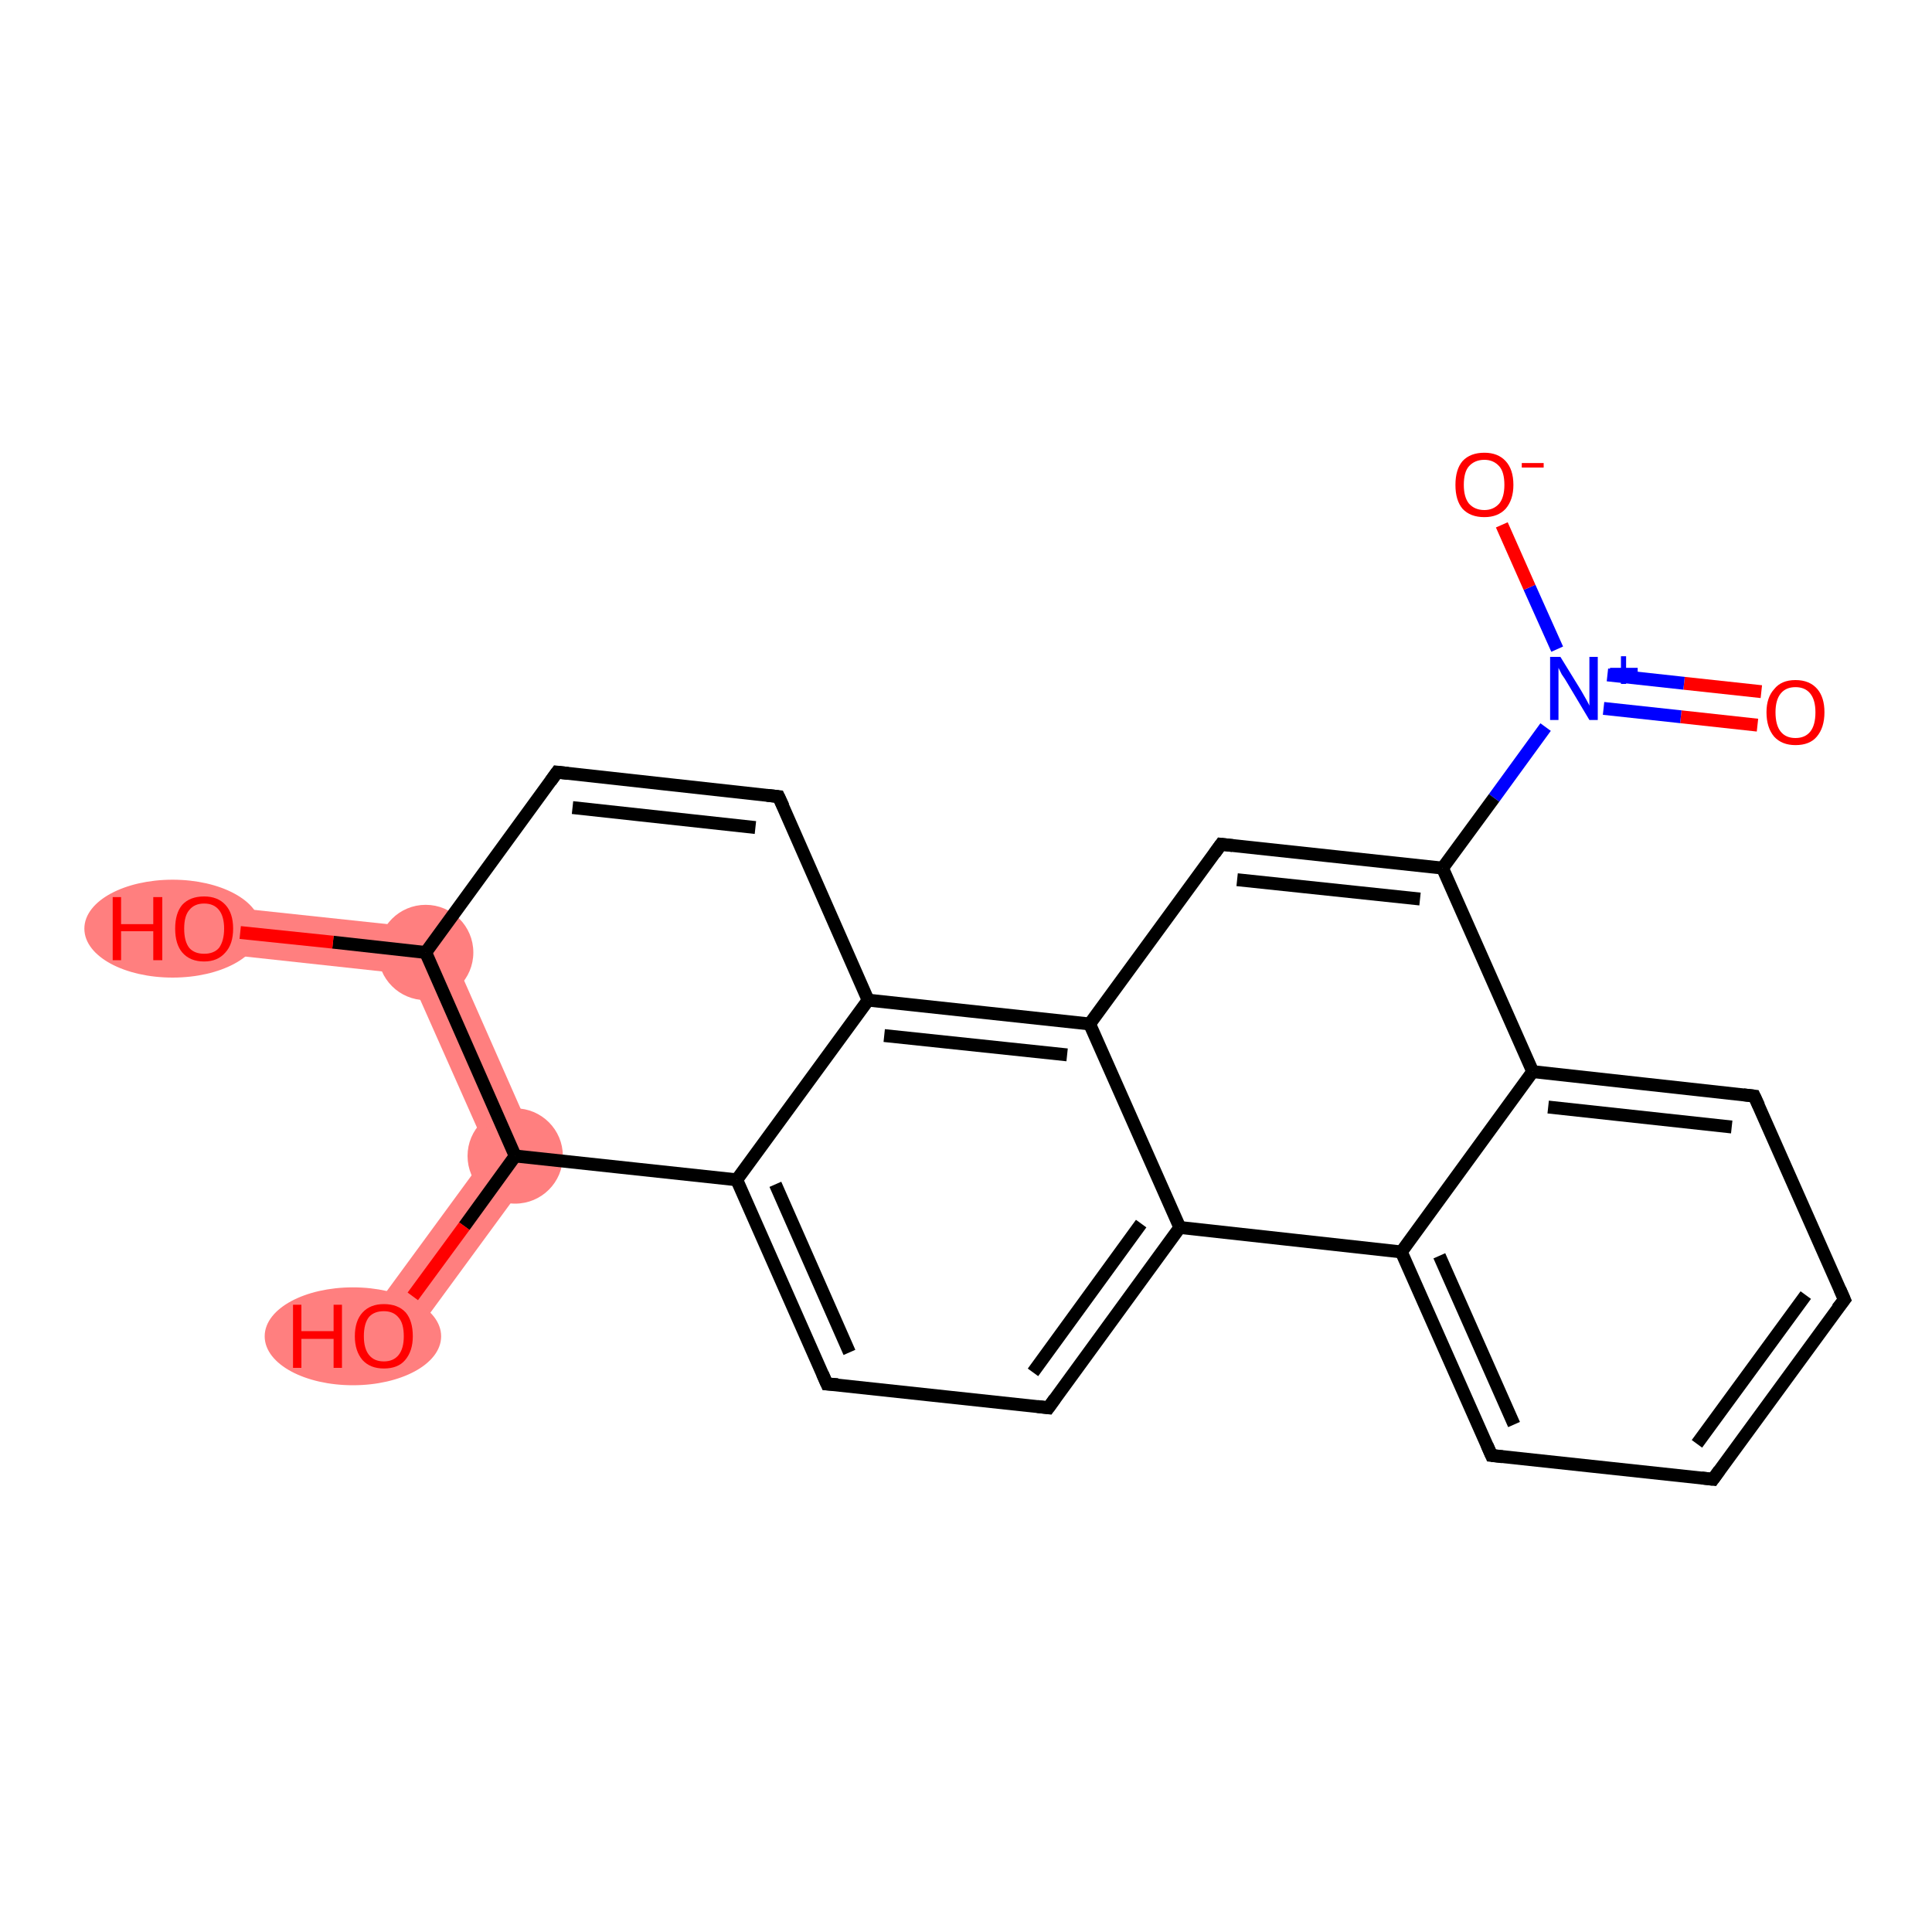 <?xml version='1.0' encoding='iso-8859-1'?>
<svg version='1.1' baseProfile='full'
              xmlns='http://www.w3.org/2000/svg'
                      xmlns:rdkit='http://www.rdkit.org/xml'
                      xmlns:xlink='http://www.w3.org/1999/xlink'
                  xml:space='preserve'
width='300px' height='300px' viewBox='0 0 300 300'>
<!-- END OF HEADER -->
<rect style='opacity:1.0;fill:#FFFFFF;stroke:none' width='300.0' height='300.0' x='0.0' y='0.0'> </rect>
<path class='bond-17 atom-17 atom-18' d='M 75.8,179.0 L 84.3,180.0 L 62.6,209.6 L 56.6,205.2 Z' style='fill:#FF7F7F;fill-rule:evenodd;fill-opacity:1;stroke:#FF7F7F;stroke-width:0.0px;stroke-linecap:butt;stroke-linejoin:miter;stroke-opacity:1;' />
<path class='bond-18 atom-17 atom-19' d='M 68.6,144.4 L 84.3,180.0 L 75.8,179.0 L 63.5,151.3 Z' style='fill:#FF7F7F;fill-rule:evenodd;fill-opacity:1;stroke:#FF7F7F;stroke-width:0.0px;stroke-linecap:butt;stroke-linejoin:miter;stroke-opacity:1;' />
<path class='bond-19 atom-19 atom-20' d='M 32.1,140.5 L 68.6,144.4 L 63.5,151.3 L 31.3,147.8 Z' style='fill:#FF7F7F;fill-rule:evenodd;fill-opacity:1;stroke:#FF7F7F;stroke-width:0.0px;stroke-linecap:butt;stroke-linejoin:miter;stroke-opacity:1;' />
<ellipse cx='80.0' cy='179.5' rx='6.9' ry='6.9' class='atom-17'  style='fill:#FF7F7F;fill-rule:evenodd;stroke:#FF7F7F;stroke-width:1.0px;stroke-linecap:butt;stroke-linejoin:miter;stroke-opacity:1' />
<ellipse cx='54.8' cy='207.5' rx='13.2' ry='7.1' class='atom-18'  style='fill:#FF7F7F;fill-rule:evenodd;stroke:#FF7F7F;stroke-width:1.0px;stroke-linecap:butt;stroke-linejoin:miter;stroke-opacity:1' />
<ellipse cx='66.1' cy='147.9' rx='6.9' ry='6.9' class='atom-19'  style='fill:#FF7F7F;fill-rule:evenodd;stroke:#FF7F7F;stroke-width:1.0px;stroke-linecap:butt;stroke-linejoin:miter;stroke-opacity:1' />
<ellipse cx='26.8' cy='144.2' rx='13.2' ry='7.1' class='atom-20'  style='fill:#FF7F7F;fill-rule:evenodd;stroke:#FF7F7F;stroke-width:1.0px;stroke-linecap:butt;stroke-linejoin:miter;stroke-opacity:1' />
<path class='bond-0 atom-0 atom-1' d='M 272.9,112.6 L 261.0,111.3' style='fill:none;fill-rule:evenodd;stroke:#FF0000;stroke-width:2.0px;stroke-linecap:butt;stroke-linejoin:miter;stroke-opacity:1' />
<path class='bond-0 atom-0 atom-1' d='M 261.0,111.3 L 249.0,110.0' style='fill:none;fill-rule:evenodd;stroke:#0000FF;stroke-width:2.0px;stroke-linecap:butt;stroke-linejoin:miter;stroke-opacity:1' />
<path class='bond-0 atom-0 atom-1' d='M 273.5,107.4 L 261.5,106.1' style='fill:none;fill-rule:evenodd;stroke:#FF0000;stroke-width:2.0px;stroke-linecap:butt;stroke-linejoin:miter;stroke-opacity:1' />
<path class='bond-0 atom-0 atom-1' d='M 261.5,106.1 L 249.6,104.8' style='fill:none;fill-rule:evenodd;stroke:#0000FF;stroke-width:2.0px;stroke-linecap:butt;stroke-linejoin:miter;stroke-opacity:1' />
<path class='bond-1 atom-1 atom-2' d='M 241.8,100.8 L 237.5,91.2' style='fill:none;fill-rule:evenodd;stroke:#0000FF;stroke-width:2.0px;stroke-linecap:butt;stroke-linejoin:miter;stroke-opacity:1' />
<path class='bond-1 atom-1 atom-2' d='M 237.5,91.2 L 233.2,81.5' style='fill:none;fill-rule:evenodd;stroke:#FF0000;stroke-width:2.0px;stroke-linecap:butt;stroke-linejoin:miter;stroke-opacity:1' />
<path class='bond-2 atom-1 atom-3' d='M 240.0,112.9 L 232.0,123.9' style='fill:none;fill-rule:evenodd;stroke:#0000FF;stroke-width:2.0px;stroke-linecap:butt;stroke-linejoin:miter;stroke-opacity:1' />
<path class='bond-2 atom-1 atom-3' d='M 232.0,123.9 L 224.0,134.8' style='fill:none;fill-rule:evenodd;stroke:#000000;stroke-width:2.0px;stroke-linecap:butt;stroke-linejoin:miter;stroke-opacity:1' />
<path class='bond-3 atom-3 atom-4' d='M 224.0,134.8 L 189.6,131.1' style='fill:none;fill-rule:evenodd;stroke:#000000;stroke-width:2.0px;stroke-linecap:butt;stroke-linejoin:miter;stroke-opacity:1' />
<path class='bond-3 atom-3 atom-4' d='M 220.5,139.6 L 192.1,136.6' style='fill:none;fill-rule:evenodd;stroke:#000000;stroke-width:2.0px;stroke-linecap:butt;stroke-linejoin:miter;stroke-opacity:1' />
<path class='bond-4 atom-4 atom-5' d='M 189.6,131.1 L 169.2,159.0' style='fill:none;fill-rule:evenodd;stroke:#000000;stroke-width:2.0px;stroke-linecap:butt;stroke-linejoin:miter;stroke-opacity:1' />
<path class='bond-5 atom-5 atom-6' d='M 169.2,159.0 L 134.8,155.3' style='fill:none;fill-rule:evenodd;stroke:#000000;stroke-width:2.0px;stroke-linecap:butt;stroke-linejoin:miter;stroke-opacity:1' />
<path class='bond-5 atom-5 atom-6' d='M 165.7,163.8 L 137.3,160.8' style='fill:none;fill-rule:evenodd;stroke:#000000;stroke-width:2.0px;stroke-linecap:butt;stroke-linejoin:miter;stroke-opacity:1' />
<path class='bond-6 atom-6 atom-7' d='M 134.8,155.3 L 114.4,183.2' style='fill:none;fill-rule:evenodd;stroke:#000000;stroke-width:2.0px;stroke-linecap:butt;stroke-linejoin:miter;stroke-opacity:1' />
<path class='bond-7 atom-7 atom-8' d='M 114.4,183.2 L 128.4,214.9' style='fill:none;fill-rule:evenodd;stroke:#000000;stroke-width:2.0px;stroke-linecap:butt;stroke-linejoin:miter;stroke-opacity:1' />
<path class='bond-7 atom-7 atom-8' d='M 120.4,183.9 L 131.9,210.0' style='fill:none;fill-rule:evenodd;stroke:#000000;stroke-width:2.0px;stroke-linecap:butt;stroke-linejoin:miter;stroke-opacity:1' />
<path class='bond-8 atom-8 atom-9' d='M 128.4,214.9 L 162.8,218.6' style='fill:none;fill-rule:evenodd;stroke:#000000;stroke-width:2.0px;stroke-linecap:butt;stroke-linejoin:miter;stroke-opacity:1' />
<path class='bond-9 atom-9 atom-10' d='M 162.8,218.6 L 183.2,190.6' style='fill:none;fill-rule:evenodd;stroke:#000000;stroke-width:2.0px;stroke-linecap:butt;stroke-linejoin:miter;stroke-opacity:1' />
<path class='bond-9 atom-9 atom-10' d='M 160.4,213.1 L 177.2,190.0' style='fill:none;fill-rule:evenodd;stroke:#000000;stroke-width:2.0px;stroke-linecap:butt;stroke-linejoin:miter;stroke-opacity:1' />
<path class='bond-10 atom-10 atom-11' d='M 183.2,190.6 L 217.6,194.4' style='fill:none;fill-rule:evenodd;stroke:#000000;stroke-width:2.0px;stroke-linecap:butt;stroke-linejoin:miter;stroke-opacity:1' />
<path class='bond-11 atom-11 atom-12' d='M 217.6,194.4 L 231.6,226.0' style='fill:none;fill-rule:evenodd;stroke:#000000;stroke-width:2.0px;stroke-linecap:butt;stroke-linejoin:miter;stroke-opacity:1' />
<path class='bond-11 atom-11 atom-12' d='M 223.5,195.0 L 235.1,221.2' style='fill:none;fill-rule:evenodd;stroke:#000000;stroke-width:2.0px;stroke-linecap:butt;stroke-linejoin:miter;stroke-opacity:1' />
<path class='bond-12 atom-12 atom-13' d='M 231.6,226.0 L 266.0,229.7' style='fill:none;fill-rule:evenodd;stroke:#000000;stroke-width:2.0px;stroke-linecap:butt;stroke-linejoin:miter;stroke-opacity:1' />
<path class='bond-13 atom-13 atom-14' d='M 266.0,229.7 L 286.4,201.8' style='fill:none;fill-rule:evenodd;stroke:#000000;stroke-width:2.0px;stroke-linecap:butt;stroke-linejoin:miter;stroke-opacity:1' />
<path class='bond-13 atom-13 atom-14' d='M 263.5,224.2 L 280.4,201.1' style='fill:none;fill-rule:evenodd;stroke:#000000;stroke-width:2.0px;stroke-linecap:butt;stroke-linejoin:miter;stroke-opacity:1' />
<path class='bond-14 atom-14 atom-15' d='M 286.4,201.8 L 272.4,170.2' style='fill:none;fill-rule:evenodd;stroke:#000000;stroke-width:2.0px;stroke-linecap:butt;stroke-linejoin:miter;stroke-opacity:1' />
<path class='bond-15 atom-15 atom-16' d='M 272.4,170.2 L 238.0,166.4' style='fill:none;fill-rule:evenodd;stroke:#000000;stroke-width:2.0px;stroke-linecap:butt;stroke-linejoin:miter;stroke-opacity:1' />
<path class='bond-15 atom-15 atom-16' d='M 268.9,175.0 L 240.4,171.9' style='fill:none;fill-rule:evenodd;stroke:#000000;stroke-width:2.0px;stroke-linecap:butt;stroke-linejoin:miter;stroke-opacity:1' />
<path class='bond-16 atom-7 atom-17' d='M 114.4,183.2 L 80.0,179.5' style='fill:none;fill-rule:evenodd;stroke:#000000;stroke-width:2.0px;stroke-linecap:butt;stroke-linejoin:miter;stroke-opacity:1' />
<path class='bond-17 atom-17 atom-18' d='M 80.0,179.5 L 72.1,190.4' style='fill:none;fill-rule:evenodd;stroke:#000000;stroke-width:2.0px;stroke-linecap:butt;stroke-linejoin:miter;stroke-opacity:1' />
<path class='bond-17 atom-17 atom-18' d='M 72.1,190.4 L 64.1,201.3' style='fill:none;fill-rule:evenodd;stroke:#FF0000;stroke-width:2.0px;stroke-linecap:butt;stroke-linejoin:miter;stroke-opacity:1' />
<path class='bond-18 atom-17 atom-19' d='M 80.0,179.5 L 66.1,147.9' style='fill:none;fill-rule:evenodd;stroke:#000000;stroke-width:2.0px;stroke-linecap:butt;stroke-linejoin:miter;stroke-opacity:1' />
<path class='bond-19 atom-19 atom-20' d='M 66.1,147.9 L 51.7,146.3' style='fill:none;fill-rule:evenodd;stroke:#000000;stroke-width:2.0px;stroke-linecap:butt;stroke-linejoin:miter;stroke-opacity:1' />
<path class='bond-19 atom-19 atom-20' d='M 51.7,146.3 L 37.3,144.8' style='fill:none;fill-rule:evenodd;stroke:#FF0000;stroke-width:2.0px;stroke-linecap:butt;stroke-linejoin:miter;stroke-opacity:1' />
<path class='bond-20 atom-19 atom-21' d='M 66.1,147.9 L 86.5,119.9' style='fill:none;fill-rule:evenodd;stroke:#000000;stroke-width:2.0px;stroke-linecap:butt;stroke-linejoin:miter;stroke-opacity:1' />
<path class='bond-21 atom-21 atom-22' d='M 86.5,119.9 L 120.9,123.7' style='fill:none;fill-rule:evenodd;stroke:#000000;stroke-width:2.0px;stroke-linecap:butt;stroke-linejoin:miter;stroke-opacity:1' />
<path class='bond-21 atom-21 atom-22' d='M 88.9,125.4 L 117.3,128.5' style='fill:none;fill-rule:evenodd;stroke:#000000;stroke-width:2.0px;stroke-linecap:butt;stroke-linejoin:miter;stroke-opacity:1' />
<path class='bond-22 atom-16 atom-3' d='M 238.0,166.4 L 224.0,134.8' style='fill:none;fill-rule:evenodd;stroke:#000000;stroke-width:2.0px;stroke-linecap:butt;stroke-linejoin:miter;stroke-opacity:1' />
<path class='bond-23 atom-10 atom-5' d='M 183.2,190.6 L 169.2,159.0' style='fill:none;fill-rule:evenodd;stroke:#000000;stroke-width:2.0px;stroke-linecap:butt;stroke-linejoin:miter;stroke-opacity:1' />
<path class='bond-24 atom-16 atom-11' d='M 238.0,166.4 L 217.6,194.4' style='fill:none;fill-rule:evenodd;stroke:#000000;stroke-width:2.0px;stroke-linecap:butt;stroke-linejoin:miter;stroke-opacity:1' />
<path class='bond-25 atom-22 atom-6' d='M 120.9,123.7 L 134.8,155.3' style='fill:none;fill-rule:evenodd;stroke:#000000;stroke-width:2.0px;stroke-linecap:butt;stroke-linejoin:miter;stroke-opacity:1' />
<path d='M 191.4,131.3 L 189.6,131.1 L 188.6,132.5' style='fill:none;stroke:#000000;stroke-width:2.0px;stroke-linecap:butt;stroke-linejoin:miter;stroke-opacity:1;' />
<path d='M 127.7,213.3 L 128.4,214.9 L 130.1,215.0' style='fill:none;stroke:#000000;stroke-width:2.0px;stroke-linecap:butt;stroke-linejoin:miter;stroke-opacity:1;' />
<path d='M 161.1,218.4 L 162.8,218.6 L 163.8,217.2' style='fill:none;stroke:#000000;stroke-width:2.0px;stroke-linecap:butt;stroke-linejoin:miter;stroke-opacity:1;' />
<path d='M 230.9,224.4 L 231.6,226.0 L 233.3,226.2' style='fill:none;stroke:#000000;stroke-width:2.0px;stroke-linecap:butt;stroke-linejoin:miter;stroke-opacity:1;' />
<path d='M 264.2,229.5 L 266.0,229.7 L 267.0,228.3' style='fill:none;stroke:#000000;stroke-width:2.0px;stroke-linecap:butt;stroke-linejoin:miter;stroke-opacity:1;' />
<path d='M 285.3,203.2 L 286.4,201.8 L 285.7,200.2' style='fill:none;stroke:#000000;stroke-width:2.0px;stroke-linecap:butt;stroke-linejoin:miter;stroke-opacity:1;' />
<path d='M 273.1,171.7 L 272.4,170.2 L 270.7,170.0' style='fill:none;stroke:#000000;stroke-width:2.0px;stroke-linecap:butt;stroke-linejoin:miter;stroke-opacity:1;' />
<path d='M 85.5,121.3 L 86.5,119.9 L 88.2,120.1' style='fill:none;stroke:#000000;stroke-width:2.0px;stroke-linecap:butt;stroke-linejoin:miter;stroke-opacity:1;' />
<path d='M 119.1,123.5 L 120.9,123.7 L 121.6,125.2' style='fill:none;stroke:#000000;stroke-width:2.0px;stroke-linecap:butt;stroke-linejoin:miter;stroke-opacity:1;' />
<path class='atom-0' d='M 274.3 110.6
Q 274.3 108.3, 275.5 107.0
Q 276.6 105.6, 278.8 105.6
Q 281.0 105.6, 282.2 107.0
Q 283.3 108.3, 283.3 110.6
Q 283.3 113.0, 282.1 114.4
Q 281.0 115.7, 278.8 115.7
Q 276.7 115.7, 275.5 114.4
Q 274.3 113.0, 274.3 110.6
M 278.8 114.6
Q 280.3 114.6, 281.1 113.6
Q 281.9 112.6, 281.9 110.6
Q 281.9 108.7, 281.1 107.7
Q 280.3 106.7, 278.8 106.7
Q 277.3 106.7, 276.5 107.7
Q 275.7 108.7, 275.7 110.6
Q 275.7 112.6, 276.5 113.6
Q 277.3 114.6, 278.8 114.6
' fill='#FF0000'/>
<path class='atom-1' d='M 242.3 102.0
L 245.5 107.2
Q 245.8 107.7, 246.3 108.6
Q 246.8 109.5, 246.8 109.6
L 246.8 102.0
L 248.1 102.0
L 248.1 111.8
L 246.8 111.8
L 243.4 106.1
Q 243.0 105.4, 242.5 104.7
Q 242.1 103.9, 242.0 103.7
L 242.0 111.8
L 240.7 111.8
L 240.7 102.0
L 242.3 102.0
' fill='#0000FF'/>
<path class='atom-1' d='M 250.0 103.7
L 251.7 103.7
L 251.7 101.9
L 252.5 101.9
L 252.5 103.7
L 254.3 103.7
L 254.3 104.4
L 252.5 104.4
L 252.5 106.2
L 251.7 106.2
L 251.7 104.4
L 250.0 104.4
L 250.0 103.7
' fill='#0000FF'/>
<path class='atom-2' d='M 226.0 75.3
Q 226.0 72.9, 227.1 71.6
Q 228.3 70.3, 230.5 70.3
Q 232.6 70.3, 233.8 71.6
Q 235.0 72.9, 235.0 75.3
Q 235.0 77.6, 233.8 79.0
Q 232.6 80.3, 230.5 80.3
Q 228.3 80.3, 227.1 79.0
Q 226.0 77.7, 226.0 75.3
M 230.5 79.2
Q 231.9 79.2, 232.8 78.2
Q 233.6 77.2, 233.6 75.3
Q 233.6 73.3, 232.8 72.4
Q 231.9 71.4, 230.5 71.4
Q 229.0 71.4, 228.1 72.4
Q 227.3 73.3, 227.3 75.3
Q 227.3 77.2, 228.1 78.2
Q 229.0 79.2, 230.5 79.2
' fill='#FF0000'/>
<path class='atom-2' d='M 236.3 71.9
L 239.7 71.9
L 239.7 72.6
L 236.3 72.6
L 236.3 71.9
' fill='#FF0000'/>
<path class='atom-18' d='M 45.5 202.6
L 46.8 202.6
L 46.8 206.7
L 51.8 206.7
L 51.8 202.6
L 53.1 202.6
L 53.1 212.4
L 51.8 212.4
L 51.8 207.9
L 46.8 207.9
L 46.8 212.4
L 45.5 212.4
L 45.5 202.6
' fill='#FF0000'/>
<path class='atom-18' d='M 55.1 207.5
Q 55.1 205.1, 56.3 203.8
Q 57.5 202.5, 59.6 202.5
Q 61.8 202.5, 63.0 203.8
Q 64.1 205.1, 64.1 207.5
Q 64.1 209.8, 62.9 211.2
Q 61.8 212.5, 59.6 212.5
Q 57.5 212.5, 56.3 211.2
Q 55.1 209.8, 55.1 207.5
M 59.6 211.4
Q 61.1 211.4, 61.9 210.4
Q 62.7 209.4, 62.7 207.5
Q 62.7 205.5, 61.9 204.6
Q 61.1 203.6, 59.6 203.6
Q 58.1 203.6, 57.3 204.5
Q 56.5 205.5, 56.5 207.5
Q 56.5 209.4, 57.3 210.4
Q 58.1 211.4, 59.6 211.4
' fill='#FF0000'/>
<path class='atom-20' d='M 17.5 139.3
L 18.8 139.3
L 18.8 143.5
L 23.8 143.5
L 23.8 139.3
L 25.2 139.3
L 25.2 149.1
L 23.8 149.1
L 23.8 144.6
L 18.8 144.6
L 18.8 149.1
L 17.5 149.1
L 17.5 139.3
' fill='#FF0000'/>
<path class='atom-20' d='M 27.2 144.2
Q 27.2 141.8, 28.3 140.5
Q 29.5 139.2, 31.7 139.2
Q 33.8 139.2, 35.0 140.5
Q 36.2 141.8, 36.2 144.2
Q 36.2 146.6, 35.0 147.9
Q 33.8 149.3, 31.7 149.3
Q 29.5 149.3, 28.3 147.9
Q 27.2 146.6, 27.2 144.2
M 31.7 148.1
Q 33.2 148.1, 34.0 147.2
Q 34.8 146.1, 34.8 144.2
Q 34.8 142.3, 34.0 141.3
Q 33.2 140.3, 31.7 140.3
Q 30.2 140.3, 29.4 141.3
Q 28.6 142.2, 28.6 144.2
Q 28.6 146.2, 29.4 147.2
Q 30.2 148.1, 31.7 148.1
' fill='#FF0000'/>
</svg>
